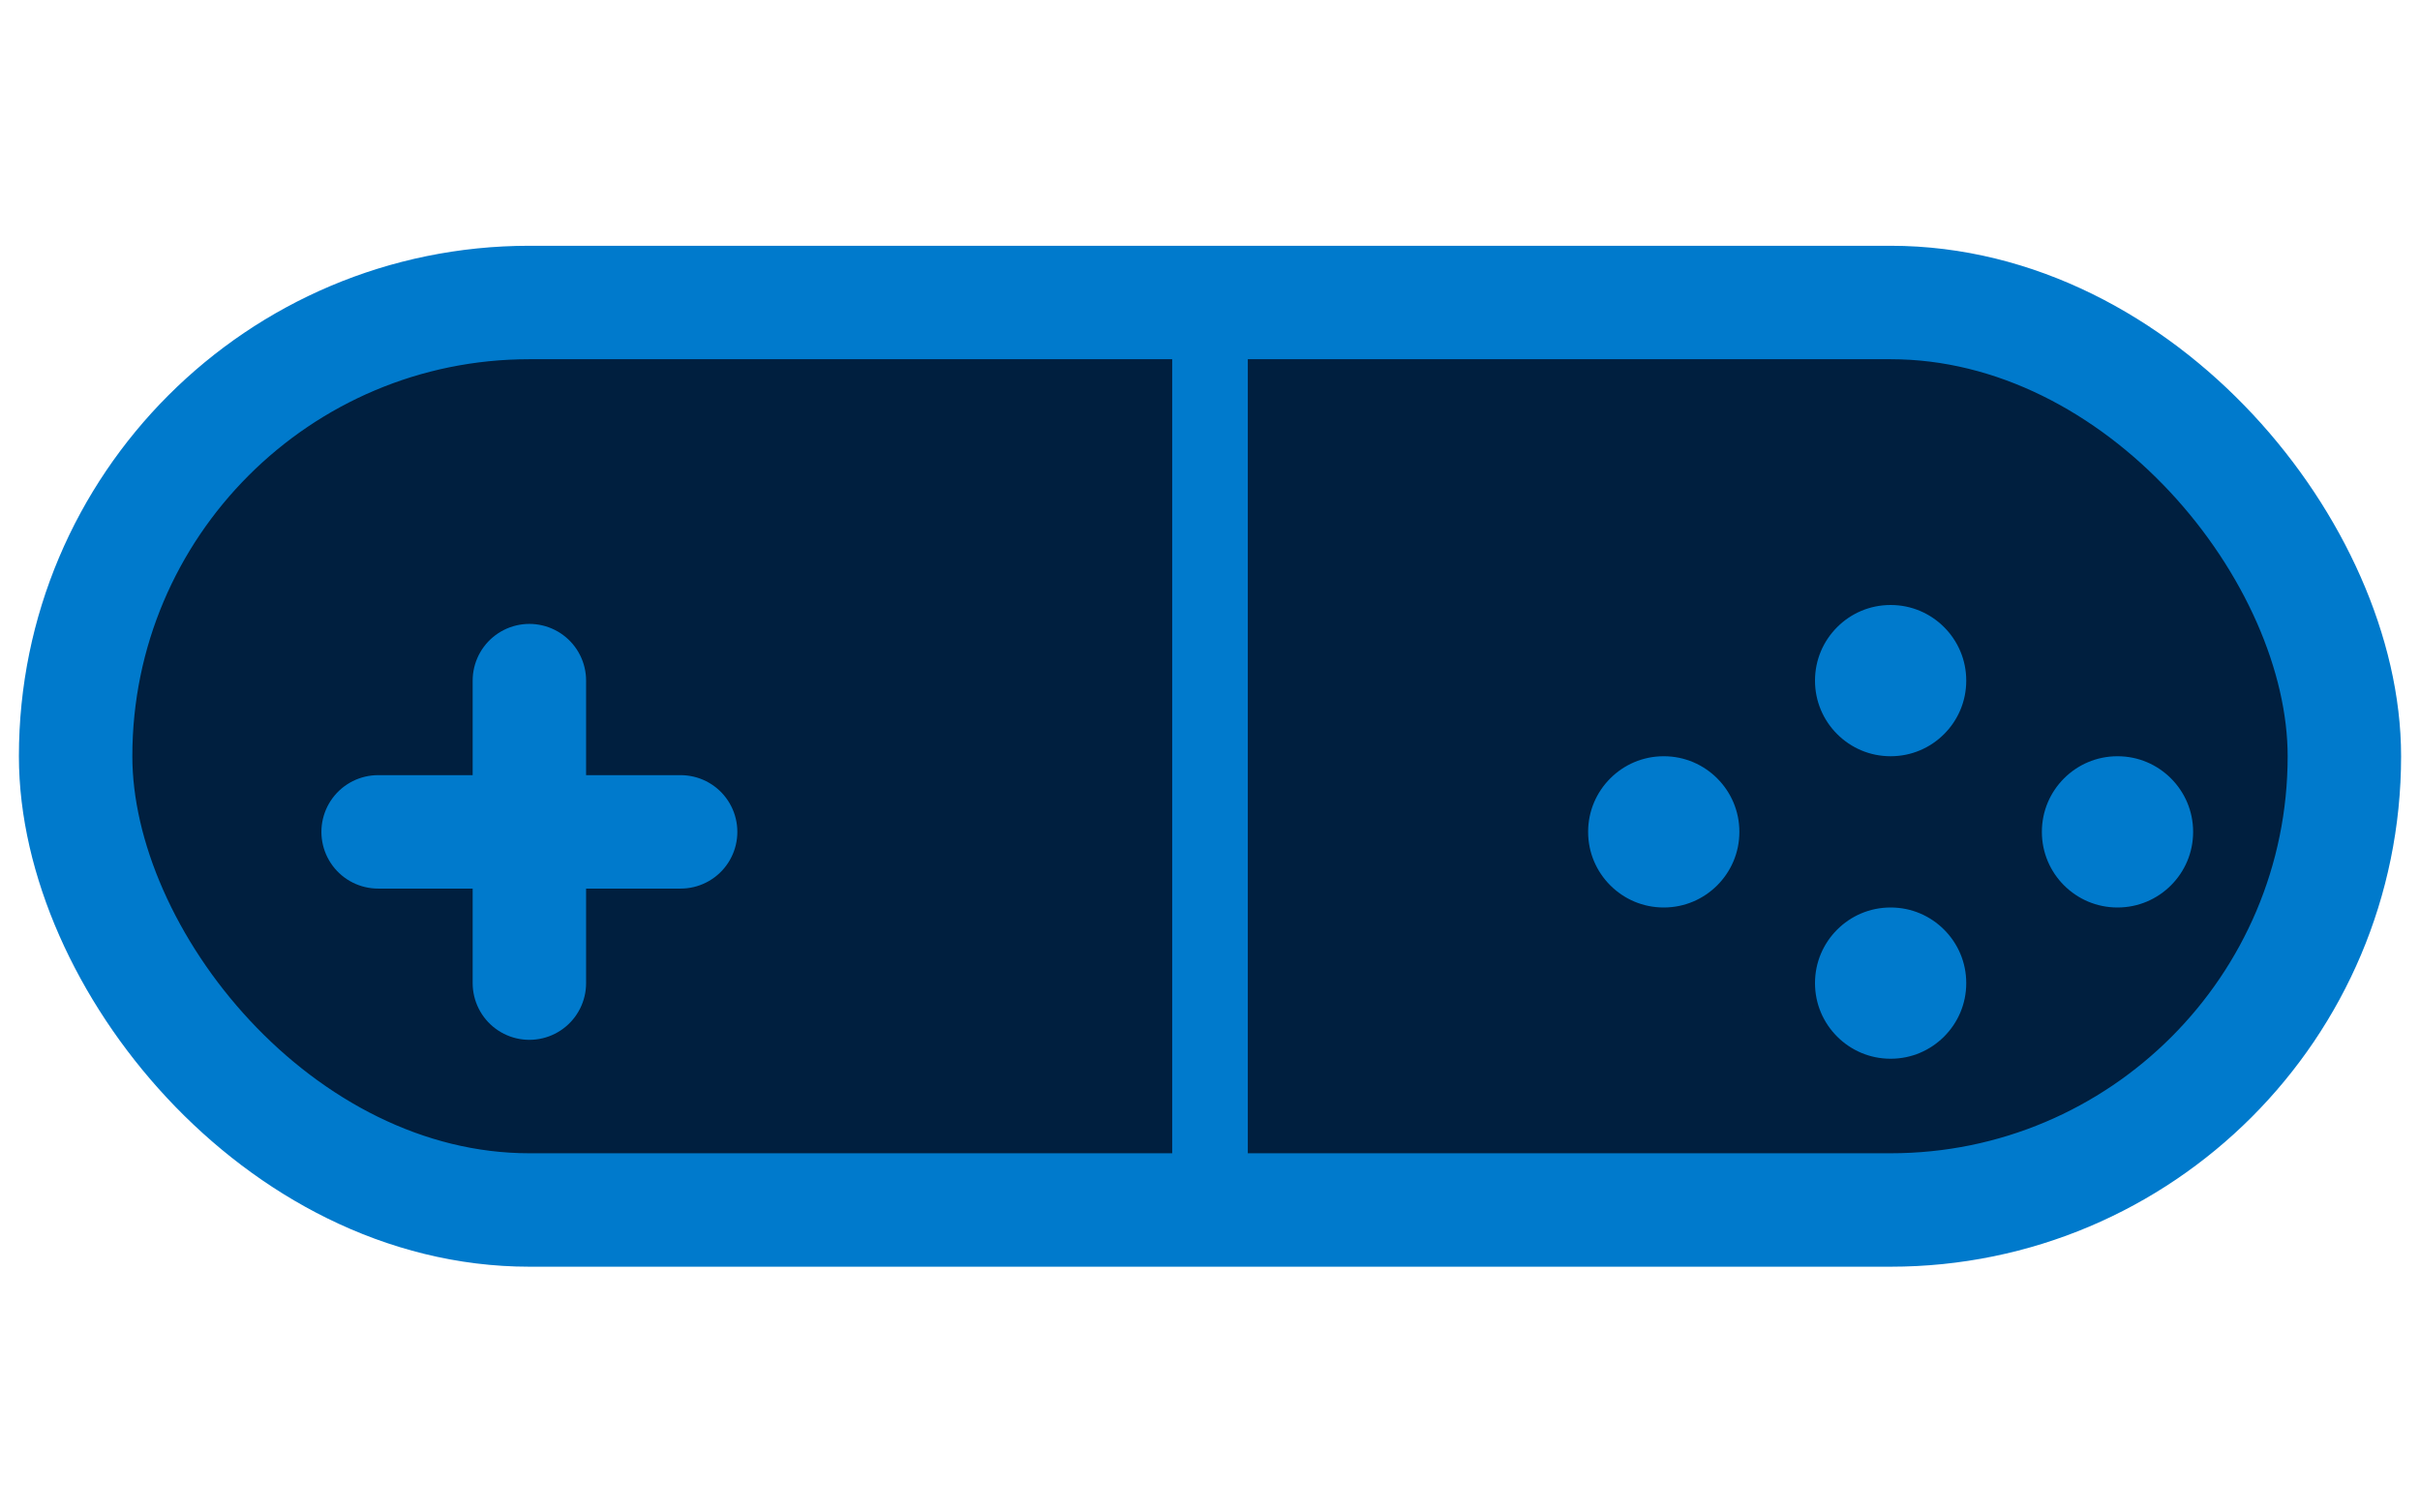<svg xmlns="http://www.w3.org/2000/svg" viewBox="0 0 64 40" width="64" height="40" fill="none" stroke="#001f3f" stroke-width="2" stroke-linecap="round" stroke-linejoin="round">
  <!-- Corpul controlerului -->
  <rect x="2" y="8" width="60" height="24" rx="12" ry="12" fill="#001f3f" stroke="#007ACC" stroke-width="3"/>
  
  <!-- Butoane pe partea dreaptă -->
  <circle cx="50" cy="18" r="3" fill="#007ACC"/>
  <circle cx="56" cy="22" r="3" fill="#007ACC"/>
  <circle cx="44" cy="22" r="3" fill="#007ACC"/>
  <circle cx="50" cy="26" r="3" fill="#007ACC"/>
  
  <!-- D-pad pe partea stângă -->
  <line x1="14" y1="18" x2="14" y2="26" stroke="#007ACC" stroke-width="3"/>
  <line x1="10" y1="22" x2="18" y2="22" stroke="#007ACC" stroke-width="3"/>
  
  <!-- Linie centrală decorativă -->
  <line x1="32" y1="8" x2="32" y2="32" stroke="#007ACC" stroke-width="2" />
</svg>
